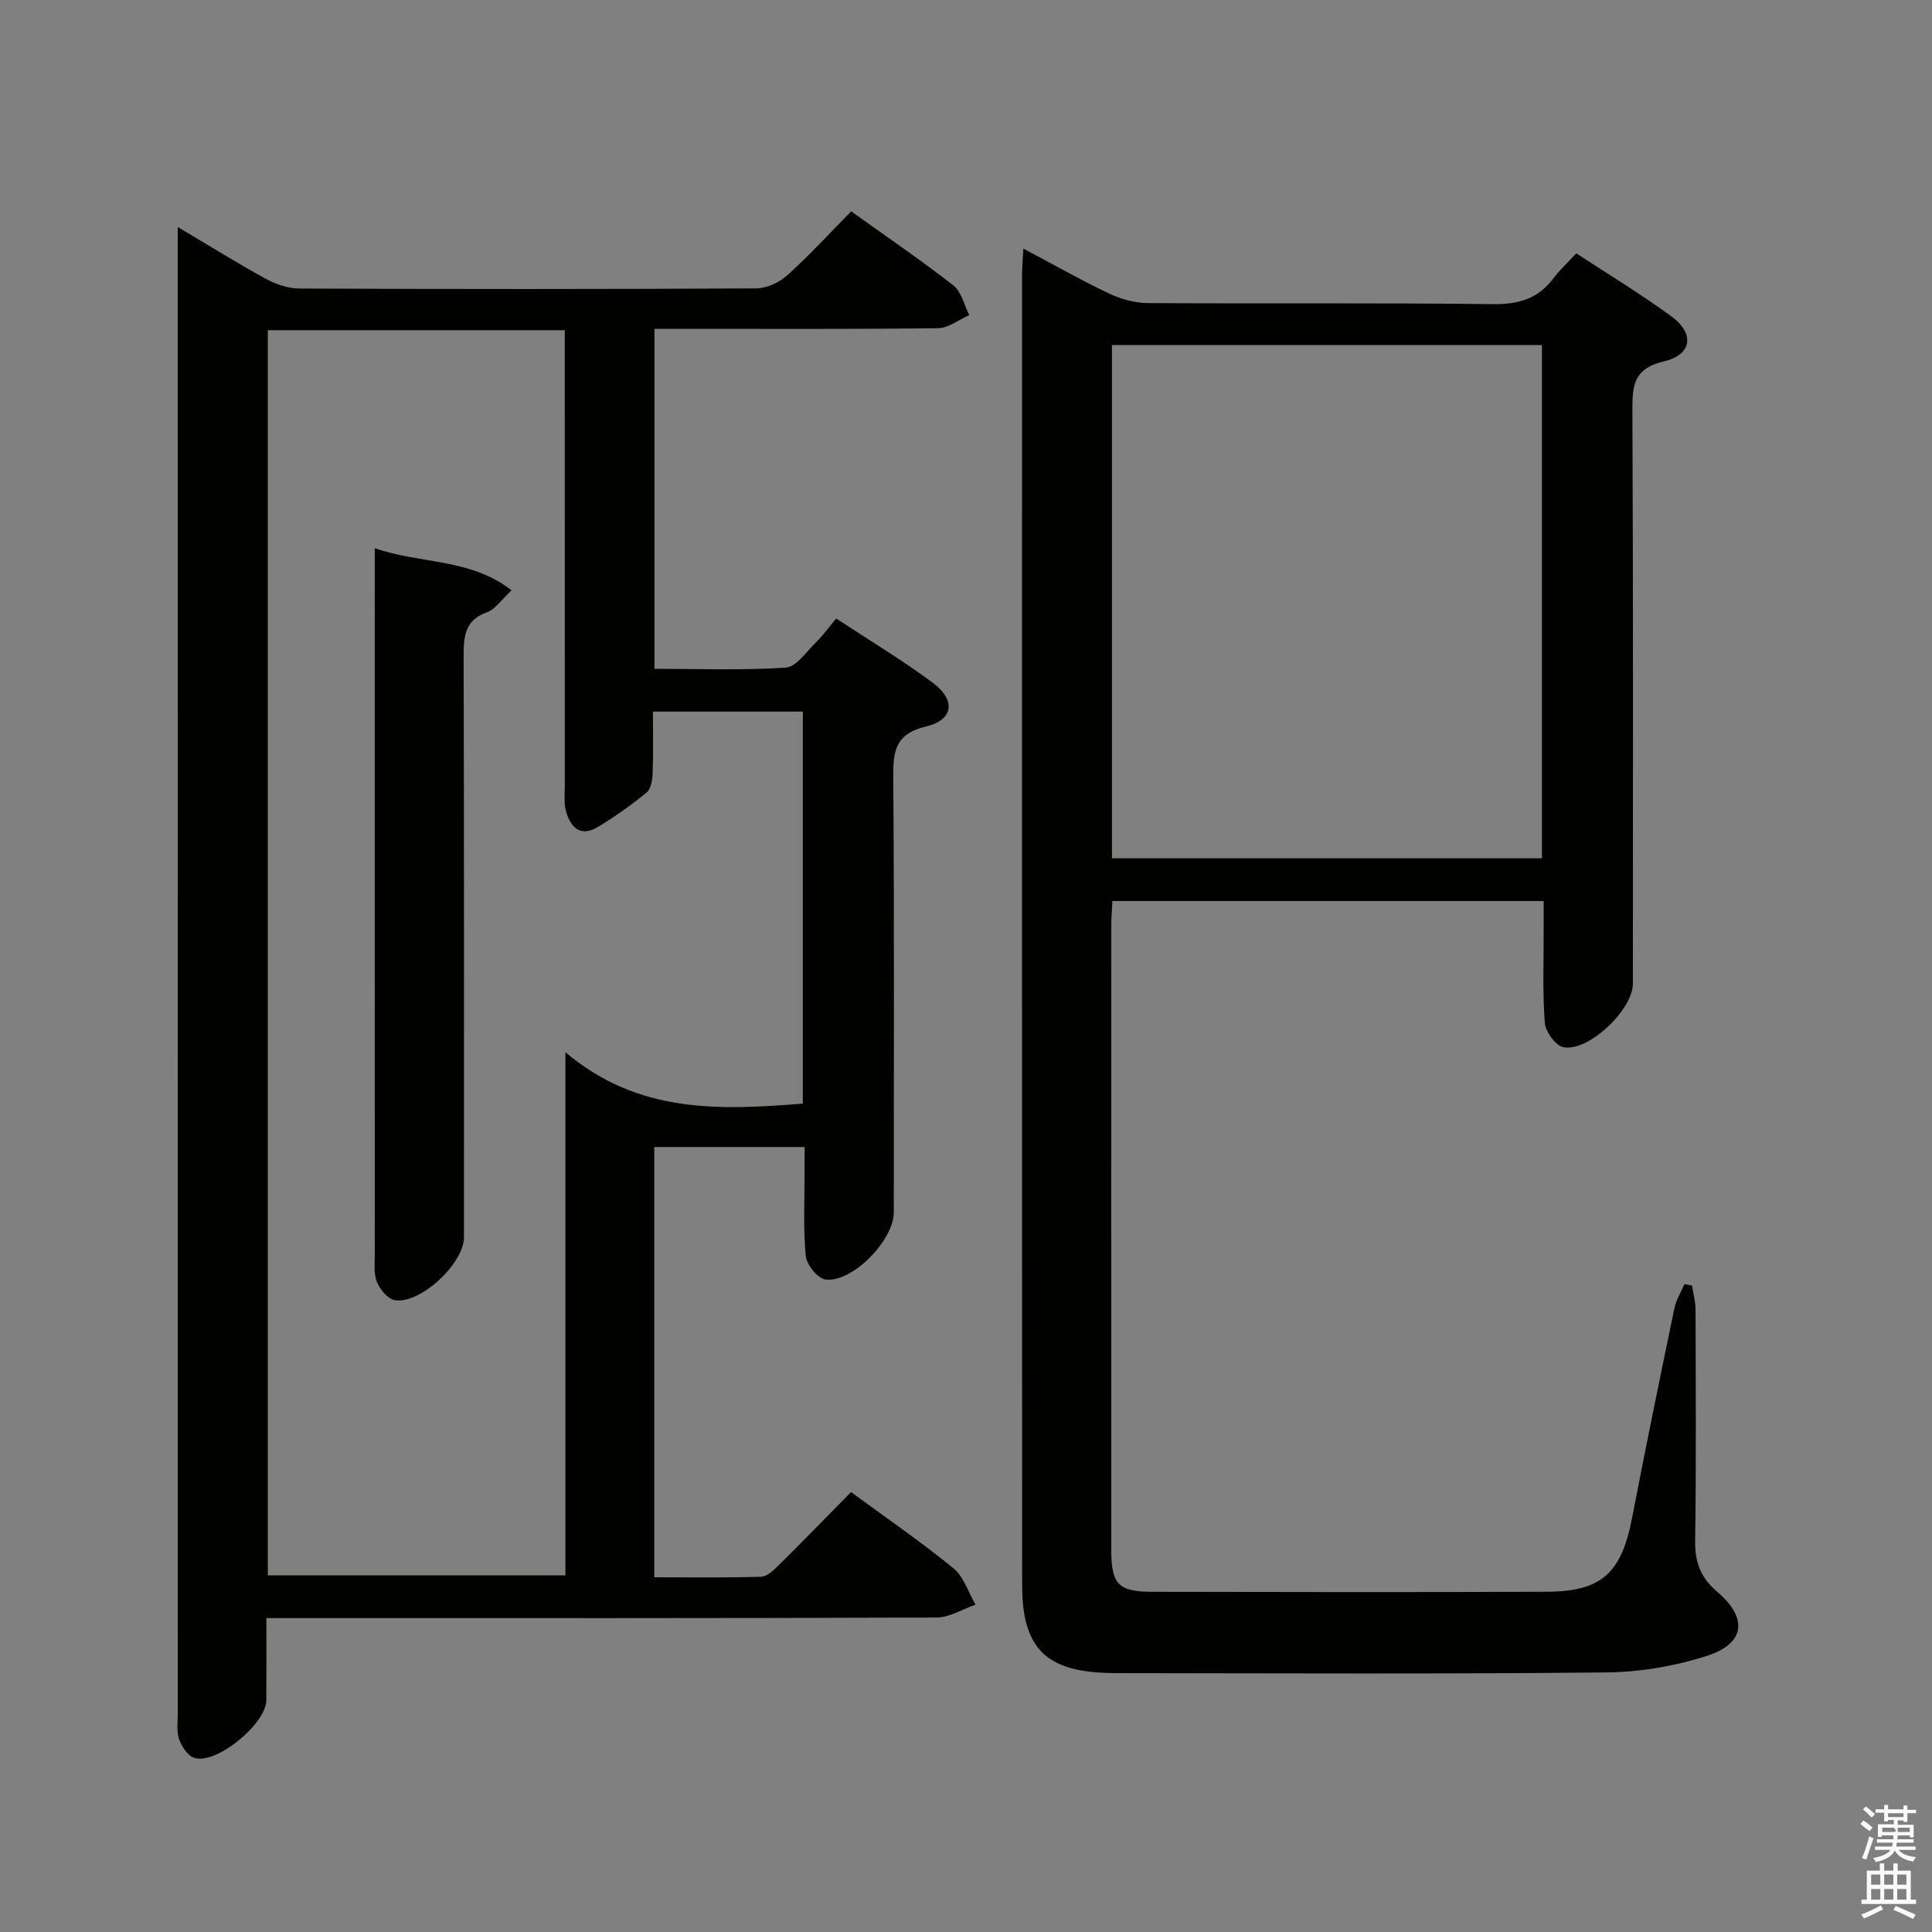 <svg enable-background="new 0 0 400 400" viewBox="0 0 400 400" xmlns="http://www.w3.org/2000/svg"><rect x="0" y="0" width="400" height="400" fill="#808080" stroke="none"/><path d="m385.2 377.6.6-.7c.6.4 1.3.9 1.9 1.5l-.6.7c-.8-.5-1.4-1-1.9-1.5zm.3 7.1c.6-1.4 1.1-2.9 1.5-4.5.3.1.6.3.9.4-.5 1.4-1 2.9-1.5 4.4zm.2-10.1.6-.6c.7.5 1.3 1.1 1.9 1.6l-.7.7c-.6-.6-1.2-1.2-1.8-1.7zm8.4-.8h.8v.9h1.8v.7h-1.8v1.8h-.8v-.3h-1.2v.9h3.3v2.6h-.8v-.4h-2.5c0 .3 0 .6-.1.8h3.4v.7h-3.5c0 .3-.1.6-.1.8h4v.7h-3.5c.7.9 1.9 1.3 3.6 1.5-.2.2-.4.5-.6.9-1.9-.3-3.2-1.1-3.8-2.3-.5 1.1-1.8 2-3.9 2.4-.2-.3-.4-.5-.6-.8 1.9-.4 3.1-.9 3.6-1.7h-3.2v-.7h3.5c.1-.2.1-.5.2-.8h-3.3v-.7h3.4c0-.2 0-.5 0-.8h-2.4v.3h-.8v-2.6h3.3v-.9h-1.2v.3h-.8v-1.8h-1.8v-.7h1.8v-.9h.8v.9h3.2zm-4.4 5.5h2.4c1-.3 0-.6 0-.9h-2.4zm1.2-3.1h3.2v-.8h-3.2zm4.4 2.2h-2.4v.9h2.5v-.9z" fill="#fafafb"/><path d="m389.2 385.8h.9v1.5h1.9v-1.5h.9v1.5h2.7v6h1.1v.9h-11.3v-.9h1.1v-6h2.7zm.2 8.7.5.8c-1.2.6-2.5 1.3-4 1.9-.2-.3-.3-.6-.6-.8 1.6-.6 3-1.3 4.1-1.9zm-2-4.3h1.9v-2.1h-1.9zm0 3.1h1.9v-2.2h-1.9zm2.7-3.1h1.9v-2.1h-1.9zm0 3.1h1.9v-2.2h-1.9zm2.4 1.3c1.4.6 2.7 1.2 4.1 1.8l-.5.9c-1.5-.7-2.8-1.4-4.1-1.9zm2.2-6.5h-1.9v2.1h1.9zm-1.9 5.2h1.9v-2.2h-1.9z" fill="#fafafb"/><g fill="#010100"><path d="m166.59 237.48c-10.72 0-20.78 0-31.13 0v89.08c7.53 0 14.82.11 22.1-.11 1.24-.04 2.6-1.33 3.61-2.33 4.97-4.92 9.85-9.94 15.03-15.2 7.21 5.3 14.42 10.25 21.18 15.76 2.15 1.75 3.1 4.99 4.59 7.55-2.69.93-5.39 2.65-8.09 2.66-43.99.17-87.98.12-131.96.12-1.99 0-3.98 0-6.77 0 0 5.81.03 11.41-.01 17-.04 4.88-10.29 13.33-14.86 11.96-1.36-.41-2.66-2.33-3.19-3.85-.58-1.65-.28-3.62-.28-5.45-.01-100.47-.01-200.95-.01-301.42 0-1.76 0-3.52 0-6.25 6.67 3.96 12.4 7.54 18.32 10.77 2.07 1.13 4.61 1.96 6.95 1.97 31.49.13 62.98.14 94.47-.03 2.18-.01 4.78-1.2 6.43-2.69 4.57-4.11 8.73-8.67 13.26-13.26 7.24 5.19 14.37 10.04 21.15 15.33 1.68 1.31 2.23 4.06 3.3 6.15-2.15.94-4.29 2.68-6.45 2.71-17.66.22-35.32.13-52.98.13-1.8 0-3.61 0-5.75 0v70.39c9.02 0 18.13.35 27.18-.25 2.23-.15 4.32-3.35 6.33-5.3 1.42-1.39 2.58-3.04 4.11-4.87 7.14 4.7 13.83 8.71 20.05 13.35 4.75 3.54 4.26 7.64-1.41 9-6.5 1.55-6.86 5.18-6.82 10.64.23 29.99.11 59.98.11 89.98 0 5.72-8.56 14.58-14.13 13.89-1.6-.2-3.91-3.04-4.09-4.86-.55-5.61-.24-11.31-.26-16.97.01-1.82.02-3.6.02-5.6zm-111.14-169.12v257.8h61.61c0-35.83 0-71.24 0-108.31 15.08 12.77 31.94 12.01 49.16 10.64 0-27.11 0-54.16 0-81.16-10.46 0-20.55 0-31.04 0 0 4.46.1 8.6-.06 12.73-.05 1.38-.33 3.26-1.24 4.01-3.19 2.62-6.58 5.03-10.12 7.15-3.62 2.18-5.67.04-6.59-3.33-.43-1.56-.23-3.31-.23-4.97-.01-29.66-.01-59.32-.01-88.98 0-1.78 0-3.57 0-5.58-20.76 0-40.99 0-61.48 0z"/><path d="m211.88 51.47c6.33 3.36 11.93 6.54 17.73 9.3 2.45 1.16 5.33 1.96 8.02 1.98 23.83.15 47.66-.08 71.48.22 5.29.07 9.32-1.11 12.5-5.33 1.29-1.72 2.9-3.2 4.74-5.19 6.79 4.46 13.46 8.47 19.7 13.06 4.88 3.59 4.27 7.94-1.59 9.32-6.03 1.42-6.52 4.71-6.49 9.87.19 39.65.1 79.31.1 118.97 0 5.32-9.06 14.06-14.33 13.16-1.6-.27-3.76-3.19-3.9-5.04-.5-6.46-.22-12.98-.24-19.48 0-1.8 0-3.6 0-5.76-29.9 0-59.29 0-89.29 0-.08 1.66-.23 3.41-.23 5.16-.01 42.99-.01 85.98-.01 128.96 0 7.36 1.38 8.89 8.63 8.9 27.16.06 54.32.09 81.48-.01 11.44-.04 15.53-3.87 17.73-15.32 2.79-14.49 5.76-28.94 8.76-43.39.36-1.73 1.36-3.33 2.07-4.98.52.09 1.04.19 1.56.28.26 1.66.74 3.32.74 4.98.05 16 .15 31.99-.08 47.99-.06 4.39 1.21 7.6 4.55 10.43 6.39 5.42 5.86 10.69-2.04 13.25-6.66 2.16-13.91 3.39-20.92 3.46-33.82.34-67.65.18-101.47.14-11.58-.01-16.91-3.09-18.77-11.01-.68-2.88-.69-5.95-.69-8.93-.03-89.81-.03-179.62-.02-269.43 0-1.59.16-3.18.28-5.56zm18.34 126.23h89.02c0-35.49 0-70.85 0-106.25-29.83 0-59.35 0-89.02 0z"/><path d="m77.59 113.5c9.62 3.33 19.75 2.04 28.32 8.72-2.14 1.99-3.35 3.92-5.04 4.52-4.56 1.62-4.89 4.85-4.88 8.97.11 40.15.07 80.3.07 120.45 0 5.41-9.04 13.9-14.32 13.02-1.45-.24-3.09-2.22-3.71-3.77-.7-1.76-.43-3.93-.43-5.93-.02-46.65-.01-93.29-.01-139.94 0-1.77 0-3.54 0-6.04z"/></g></svg>